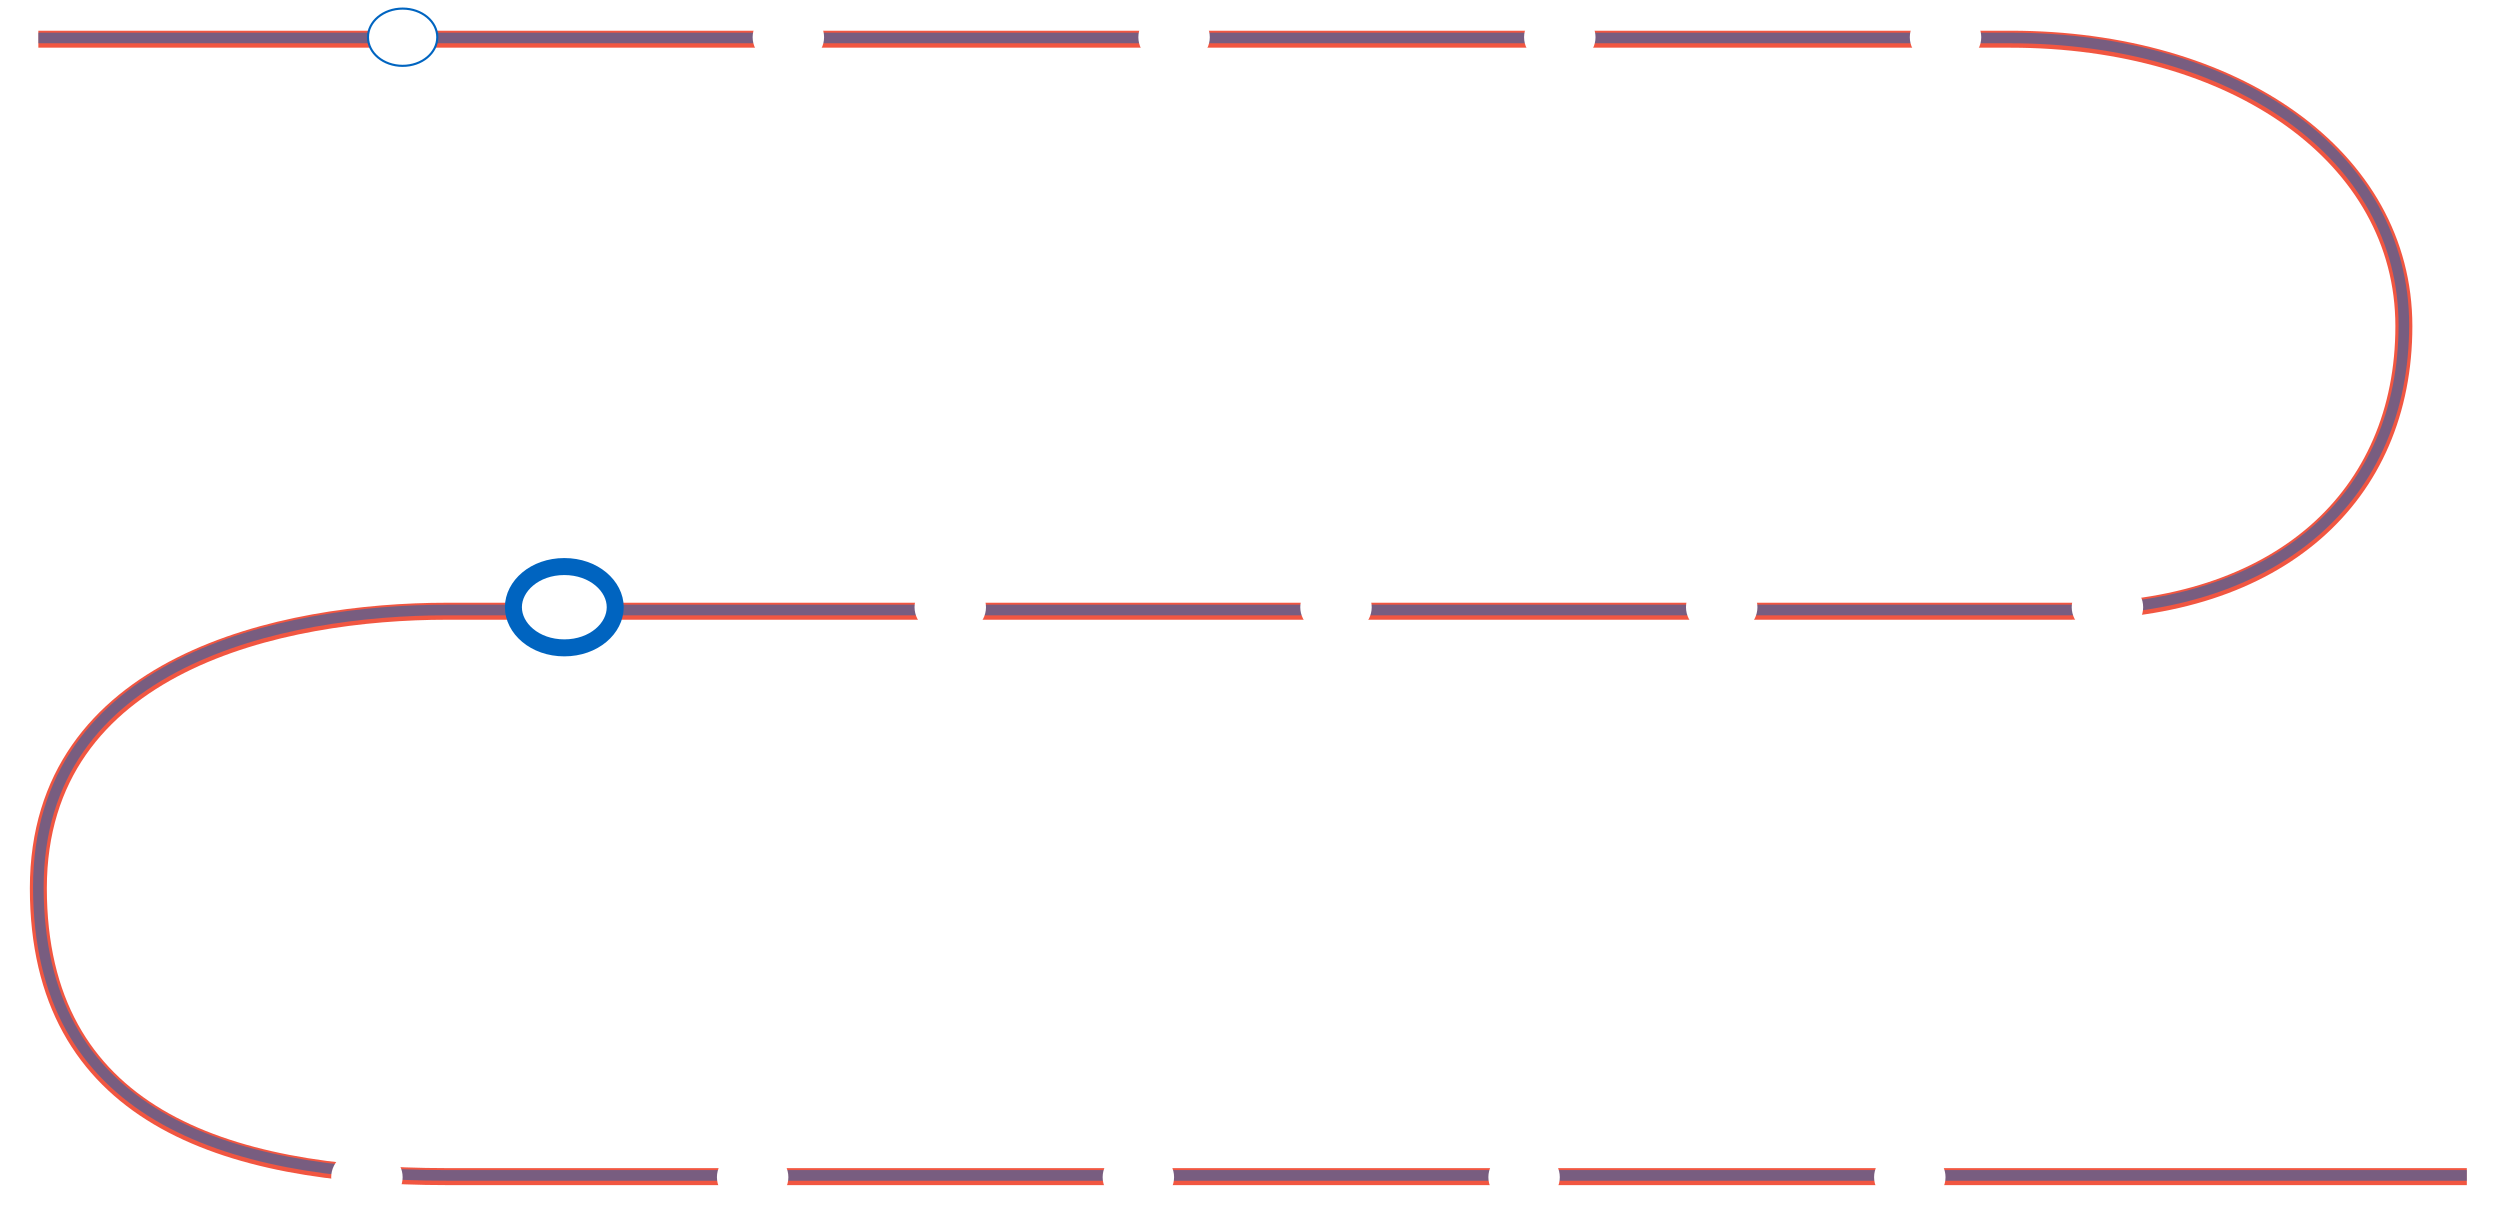<svg width="1177" height="571" viewBox="0 0 1177 571" fill="none" xmlns="http://www.w3.org/2000/svg">
<ellipse cx="265.789" cy="285.874" rx="16.815" ry="13.976" fill="#0064C0"/>
<path d="M18.054 18.456H946.617C1051.59 18.456 1131.74 73.431 1131.74 153.563C1131.74 233.695 1072.89 287.768 974.092 287.768H210.383C132.954 287.768 18.054 311.963 18.054 418.185C18.054 524.407 104.369 553.953 210.383 553.953C316.397 553.953 876.339 553.953 1161.38 553.953" stroke="#F15641" stroke-width="8"/>
<g opacity="0.5" filter="url(#filter0_f_443_19828)">
<path d="M18.054 17.88H946.617C1051.59 17.88 1131.74 72.855 1131.74 152.987C1131.74 233.119 1072.89 287.192 974.092 287.192H210.383C132.954 287.192 18.054 311.388 18.054 417.609C18.054 523.831 104.369 553.377 210.383 553.377C316.397 553.377 876.339 553.377 1161.38 553.377" stroke="#0064C0" stroke-width="5"/>
</g>
<path d="M205.875 17.524C205.875 24.885 198.661 31.001 189.56 31.001C180.459 31.001 173.246 24.885 173.246 17.524C173.246 10.164 180.459 4.048 189.56 4.048C198.661 4.048 205.875 10.164 205.875 17.524Z" fill="white" stroke="#0064C0"/>
<ellipse cx="371.159" cy="17.524" rx="16.815" ry="13.976" fill="white"/>
<ellipse cx="552.756" cy="17.524" rx="16.815" ry="13.976" fill="white"/>
<ellipse cx="734.355" cy="17.524" rx="16.815" ry="13.976" fill="white"/>
<ellipse cx="915.953" cy="17.524" rx="16.815" ry="13.976" fill="white"/>
<path d="M289.649 285.874C289.649 295.77 279.66 305.016 265.68 305.016C251.699 305.016 241.711 295.77 241.711 285.874C241.711 275.978 251.699 266.733 265.68 266.733C279.66 266.733 289.649 275.978 289.649 285.874Z" fill="white" stroke="#0064C0" stroke-width="8"/>
<ellipse cx="447.386" cy="285.874" rx="16.815" ry="13.976" fill="white"/>
<ellipse cx="628.985" cy="285.874" rx="16.815" ry="13.976" fill="white"/>
<ellipse cx="810.581" cy="285.874" rx="16.815" ry="13.976" fill="white"/>
<ellipse cx="992.183" cy="285.874" rx="16.815" ry="13.976" fill="white"/>
<ellipse cx="172.746" cy="554.223" rx="16.815" ry="13.976" fill="white"/>
<ellipse cx="354.345" cy="554.223" rx="16.815" ry="13.976" fill="white"/>
<ellipse cx="535.941" cy="554.223" rx="16.815" ry="13.976" fill="white"/>
<ellipse cx="717.54" cy="554.223" rx="16.815" ry="13.976" fill="white"/>
<ellipse cx="899.137" cy="554.223" rx="16.815" ry="13.976" fill="white"/>
<defs>
<filter id="filter0_f_443_19828" x="0.554" y="0.38" width="1175.82" height="570.496" filterUnits="userSpaceOnUse" color-interpolation-filters="sRGB">
<feFlood flood-opacity="0" result="BackgroundImageFix"/>
<feBlend mode="normal" in="SourceGraphic" in2="BackgroundImageFix" result="shape"/>
<feGaussianBlur stdDeviation="7.5" result="effect1_foregroundBlur_443_19828"/>
</filter>
</defs>
</svg>
